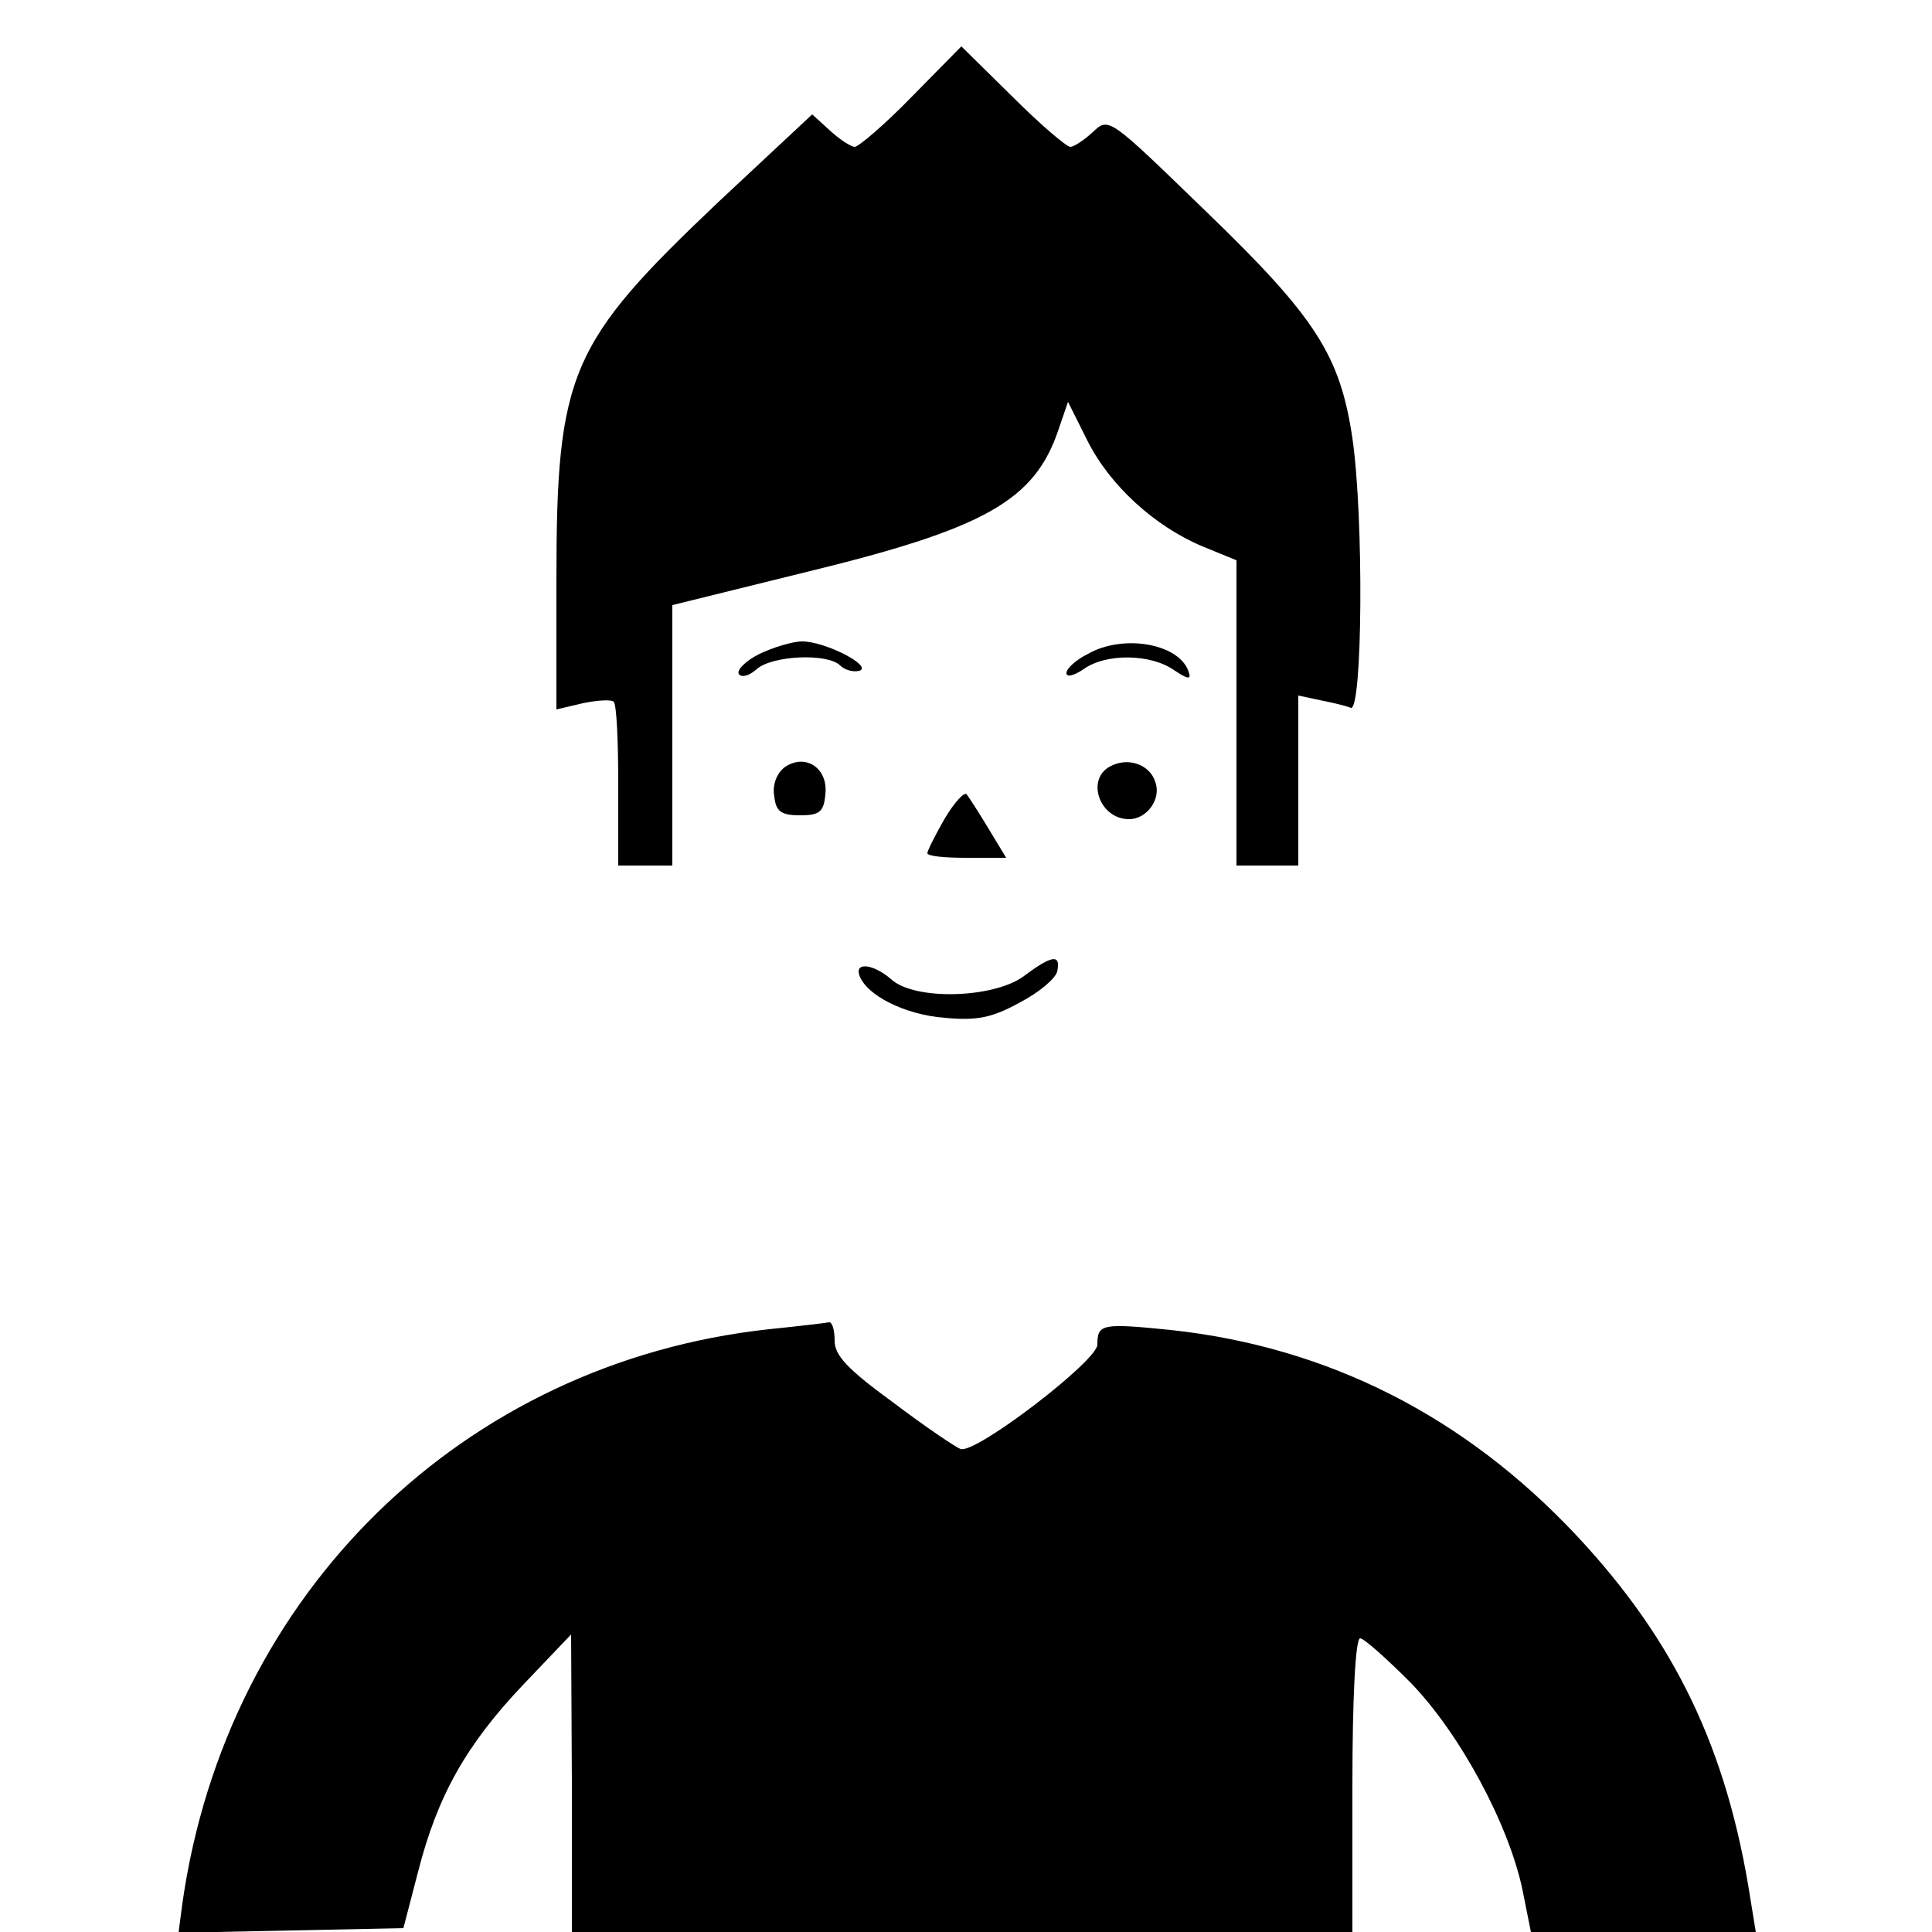 <?xml version="1.0" standalone="no"?>
<!DOCTYPE svg PUBLIC "-//W3C//DTD SVG 20010904//EN"
 "http://www.w3.org/TR/2001/REC-SVG-20010904/DTD/svg10.dtd">
<svg version="1.0" xmlns="http://www.w3.org/2000/svg"
 width="250pt" height="250pt" viewBox="0 0 250 250"
 preserveAspectRatio="xMidYMid meet">
<g transform="translate(0,250) scale(0.1,-0.1)"
fill="#000000" stroke="none">
<path d="M1180 2375 c-35 -36 -69 -65 -74 -65 -5 0 -20 10 -32 21 l-23 21
-121 -113 c-193 -183 -210 -221 -210 -490 l0 -167 34 8 c19 4 37 5 40 2 4 -3
6 -52 6 -109 l0 -103 35 0 35 0 0 169 0 168 170 42 c235 57 299 93 330 186
l12 35 25 -50 c29 -58 87 -111 149 -137 l44 -18 0 -197 0 -198 40 0 40 0 0
110 0 110 28 -6 c15 -3 33 -7 40 -10 15 -4 17 245 2 349 -16 107 -47 156 -189
293 -126 122 -126 123 -147 103 -11 -10 -24 -19 -29 -19 -5 0 -39 29 -75 65
l-66 65 -64 -65z"/>
<path d="M983 1654 c-18 -9 -30 -21 -27 -26 3 -5 13 -3 23 6 20 18 92 21 108
5 6 -6 17 -9 25 -7 18 6 -44 38 -74 38 -13 0 -38 -8 -55 -16z"/>
<path d="M1408 1654 c-16 -8 -28 -19 -28 -25 0 -6 10 -3 22 5 29 21 87 20 117
-1 18 -12 23 -13 19 -2 -12 36 -84 49 -130 23z"/>
<path d="M1015 1507 c-10 -8 -16 -23 -13 -38 2 -19 9 -24 33 -24 25 0 31 4 33
27 4 34 -26 54 -53 35z"/>
<path d="M1436 1508 c-31 -17 -13 -68 25 -68 23 0 42 26 34 48 -7 23 -36 33
-59 20z"/>
<path d="M1222 1440 c-12 -21 -22 -41 -22 -44 0 -4 23 -6 51 -6 l51 0 -23 38
c-12 20 -25 40 -28 44 -3 4 -16 -10 -29 -32z"/>
<path d="M1325 1237 c-39 -29 -142 -32 -172 -4 -22 19 -47 23 -41 5 9 -26 59
-51 110 -55 42 -4 62 0 98 20 25 13 46 31 48 40 5 23 -7 21 -43 -6z"/>
<path d="M995 780 c-396 -43 -702 -342 -759 -743 l-5 -38 146 3 145 3 19 73
c25 98 62 164 136 242 l62 65 1 -192 0 -193 505 0 505 0 0 190 c0 114 4 190
10 190 5 0 34 -26 65 -57 64 -66 127 -183 145 -268 l11 -55 146 0 145 0 -7 43
c-30 193 -97 333 -224 469 -145 155 -322 245 -526 267 -89 9 -95 8 -95 -19 0
-21 -158 -142 -177 -135 -6 2 -46 29 -87 60 -59 43 -76 61 -76 80 0 14 -3 24
-7 24 -5 -1 -39 -5 -78 -9z"/>
</g>
</svg>
